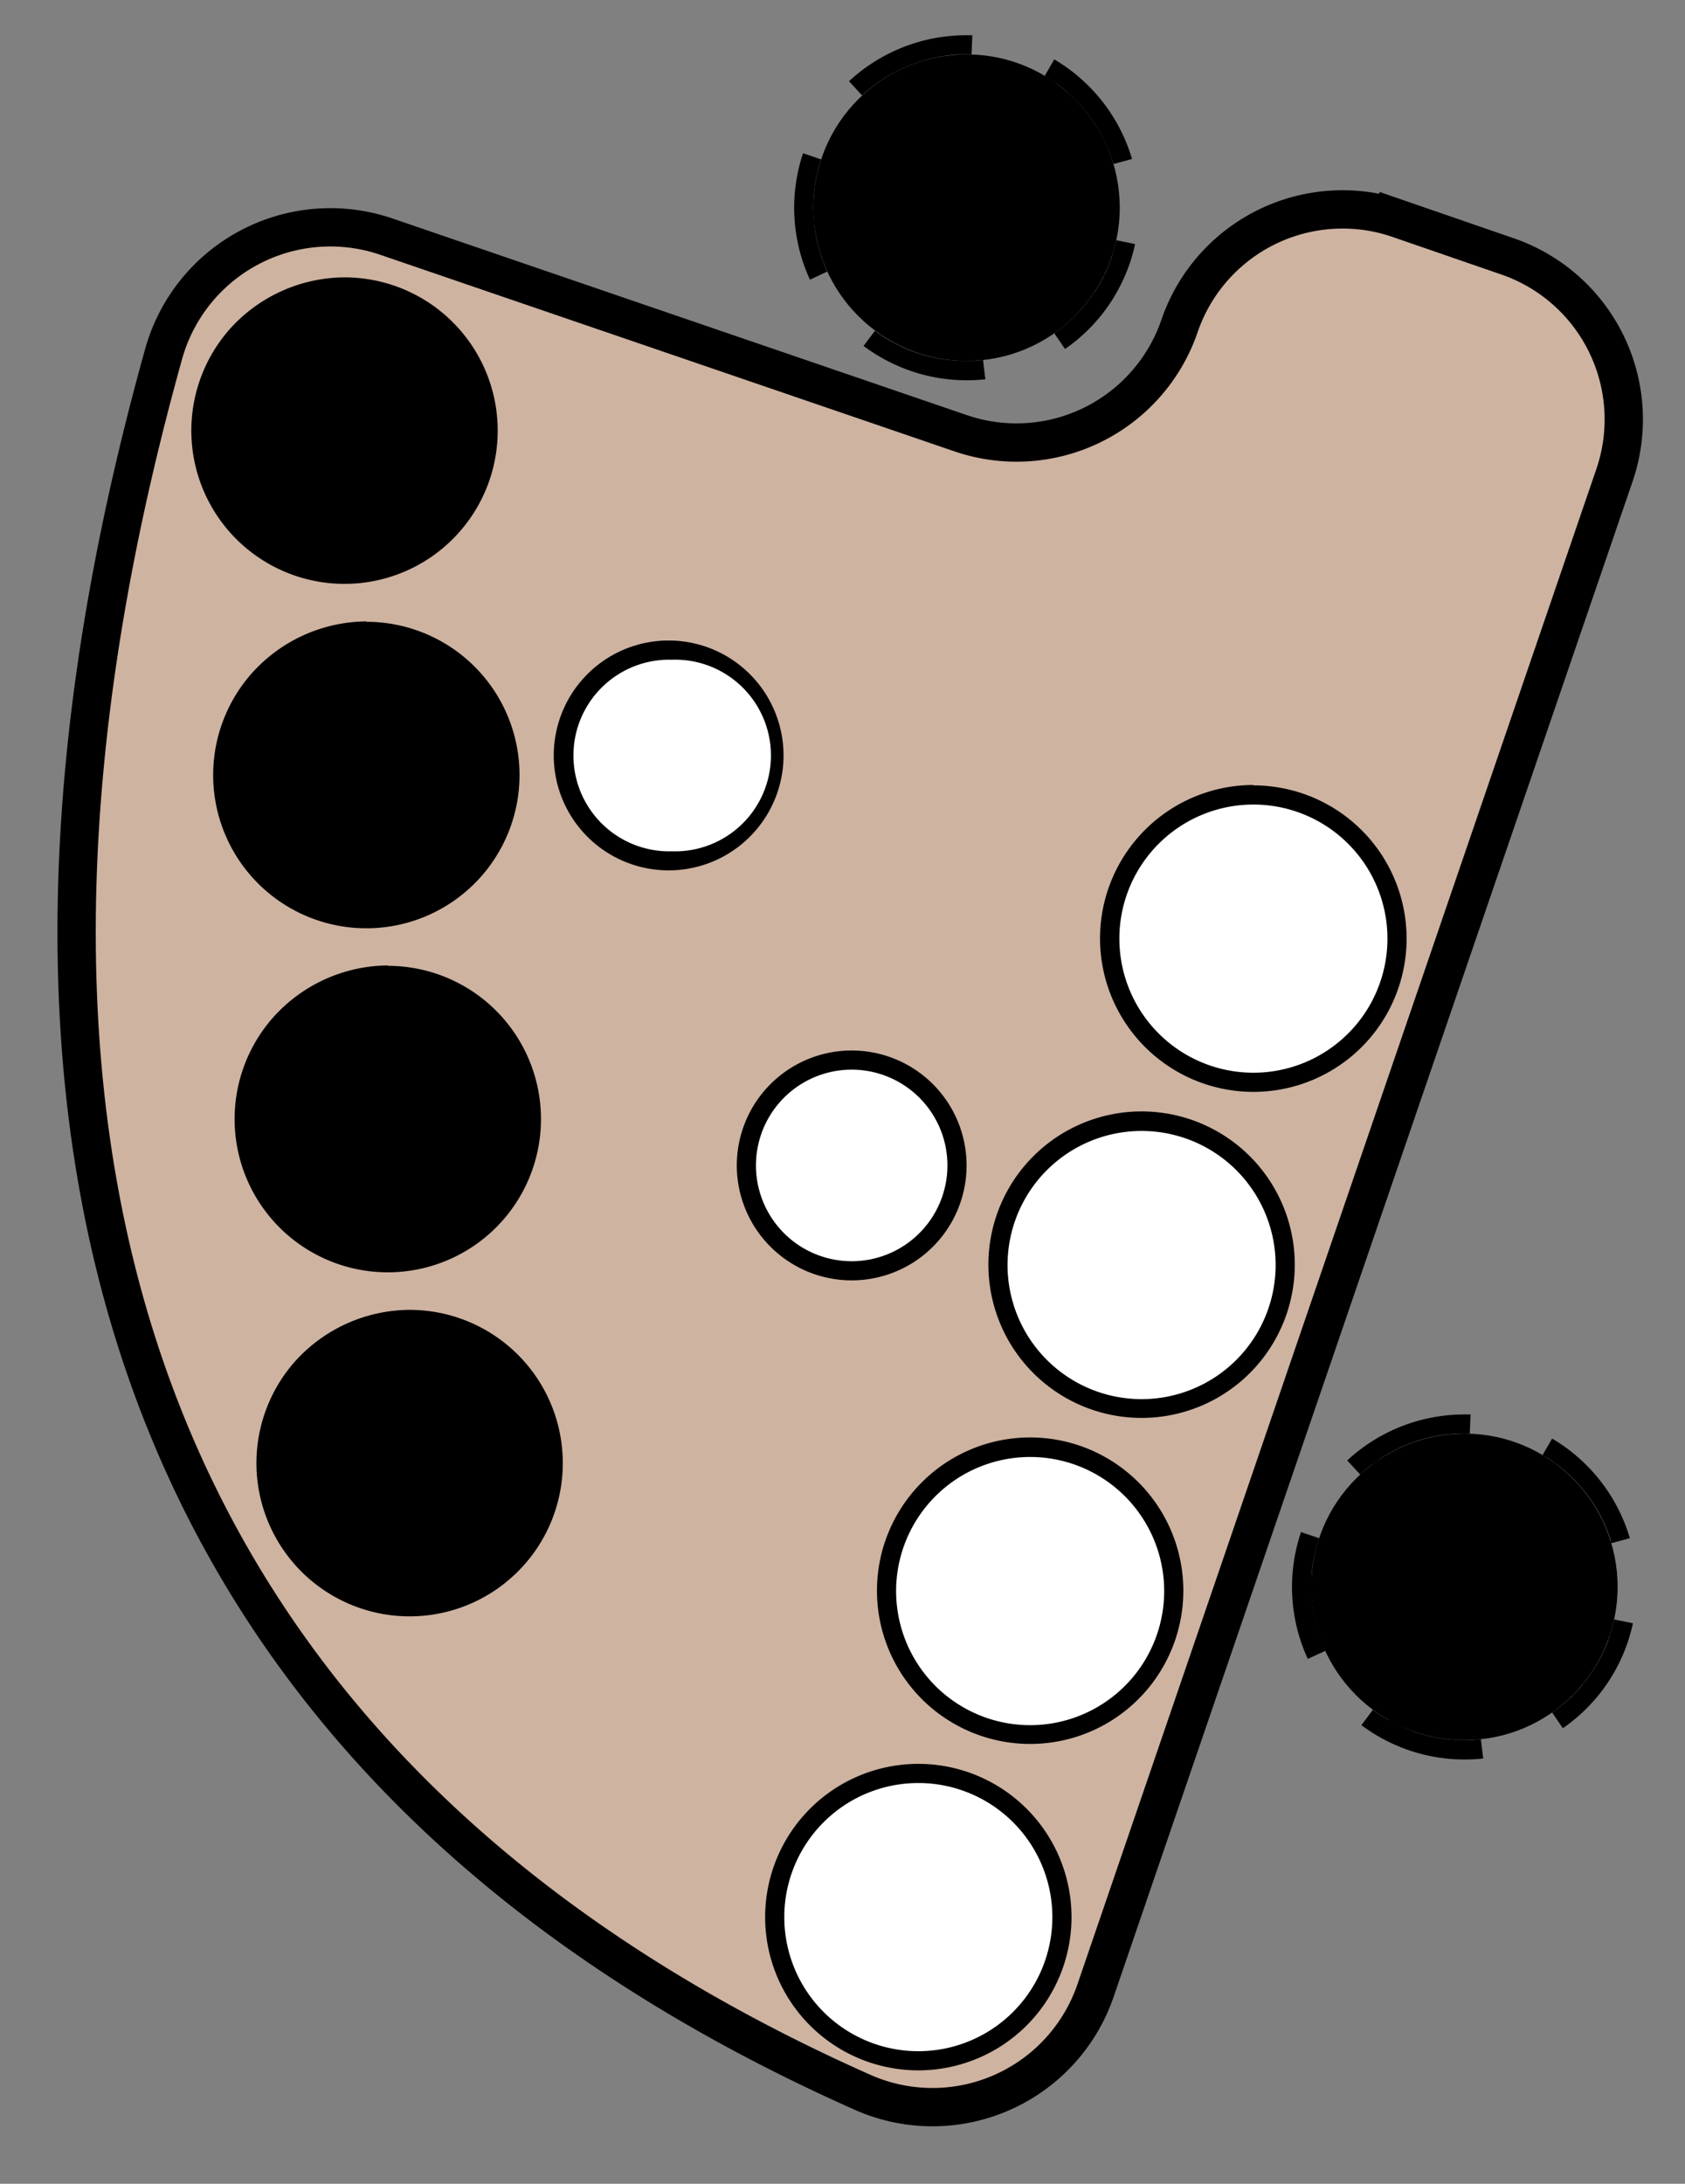 <svg xmlns="http://www.w3.org/2000/svg" viewBox="0 0 44 57">
  <rect x="0" y="0" width="44" height="57" fill="#808080" stroke="none"/>
  <path d="M4.27 9.25c-6.37 22.83.97 37.69 18.27 45.37a4.5 4.5 0 0 0 6.07-2.67L42.16 12.4a4.5 4.5 0 0 0-2.8-5.71l-2.84-.98a4.5 4.5 0 0 0-5.72 2.8 4.5 4.5 0 0 1-5.71 2.8L10.07 6.17a4.52 4.52 0 0 0-5.8 3.08Z" fill="#ceb3a1" stroke="#000"/>
  <circle cx="25.24" cy="5.42" r="4"/>
  <circle cx="38.24" cy="41.42" r="4"/>
  <path d="M10.14 26.2a3 3 0 1 1-.01 6 3 3 0 0 1 0-6m0-1a4.05 4.05 0 0 0-3 1.36 4 4 0 1 0 3-1.35Zm7.42-7.48a2 2 0 1 1 0 4 2 2 0 0 1 0-4m0-1h-.19a3 3 0 1 0 .2 0Z"/>
  <path d="M10.7 35.19a3 3 0 1 1 0 6 3 3 0 0 1 0-6m0-1a4.05 4.05 0 0 0-3 1.35 4 4 0 1 0 3-1.35Zm-.57-1.49a3.5 3.5 0 1 1 .01-7 3.5 3.5 0 0 1-.01 7ZM25.24.92a4.5 4.5 0 0 0-3.07 1.2l.34.37a4.08 4.08 0 0 1 2.5-1.07h.24v-.5ZM20.97 4a4.48 4.48 0 0 0 .18 3.3l.45-.21a4 4 0 0 1-.33-1.17v-.05a.54.54 0 0 0 0-.01v-.03h-.01v-.11a.26.26 0 0 1 0-.01h-.01v-.09a.45.45 0 0 1 0-.01V5.5h-.01v-.07a4 4 0 0 1 .2-1.27L20.97 4Zm1.88 4.63-.3.4a4.5 4.5 0 0 0 3.18.87l-.06-.5h-.02a.4.4 0 0 0-.01 0 3.97 3.97 0 0 1-.23.02 4.02 4.02 0 0 1-.02 0h-.07a2.37 2.37 0 0 1-.01 0h-.07a4 4 0 0 1-1.3-.21h-.01l-.01-.01h-.02l-.01-.01a3 3 0 0 1-.01 0 4 4 0 0 1-1.04-.56Zm6.3-2.36a4.04 4.04 0 0 1-.1.36v.03l-.01.01v.01a.17.17 0 0 1 0 .02h-.01v.02l-.01.01v.02l-.01.01v.02H29v.03a.14.14 0 0 1-.01 0v.03h-.01v.02h-.01v.03h-.01v.02h-.01v.03a.18.18 0 0 1-.01 0v.02h-.01v.02a.17.17 0 0 1-.01.01.2.2 0 0 0 0 .01v.01h-.01v.02h-.01v.02l-.01.01v.02h-.01v.02h-.01v.02a.1.1 0 0 1-.01.01.1.1 0 0 0 0 .01h-.01v.02h-.01v.02h-.01v.02h-.01v.01a.39.39 0 0 1 0 .01h-.01v.02a14.66 14.66 0 0 1-.04.07v.01h-.01v.02h-.01v.01l-.01.01v.01l-.01.01a.08.08 0 0 0 0 .02h-.01v.01h-.01v.02h-.01v.01l-.01.01v.01h-.01v.01a.06.06 0 0 1 0 .01h-.01v.01h-.01v.02h-.01v.01a.34.34 0 0 0-.01.01v.01h-.01v.02h-.01v.01l-.01.01v.01h-.01v.01l-.01.01v.01h-.01v.01l-.01.01c-.28.42-.64.78-1.04 1.06l.28.41a4.47 4.47 0 0 0 1.83-2.74l-.49-.1Zm-1.62-4.72-.25.43.3.2h.01l.01.01h.01v.01h.01v.01h.01l.01.01a.26.26 0 0 0 .01 0v.01a.26.26 0 0 1 .01 0v.01h.01l.01.01h.01v.01h.01v.01h.01v.01h.02a.57.57 0 0 1 0 .01h.01v.01h.01v.01h.01l.01.01h.01v.01l.01.01h.01v.01a1.08 1.08 0 0 0 .01 0l.01.01.01.01.01.01.01.01h.01v.01h.01v.01a4 4 0 0 1 .75.87v.01h.01l.03.06v.01h.01v.01l.01.01v.01h.01v.01l.01.02.01.01v.01l.01.01v.01a8.96 8.96 0 0 1 .01 0v.02h.01v.01l.01.01v.01l.01.01v.01h.01v.02h.01v.02h.01v.02h.01v.02h.01a.4.4 0 0 0 0 .01v.01h.01v.02h.01v.02h.01v.02h.01v.02h.01v.02a.1.1 0 0 0 .01.01.3.3 0 0 1 0 .01l.01.01v.01l.01.01a.49.49 0 0 1 0 .01.59.59 0 0 1 0 .01h.01v.01a12.67 12.67 0 0 1 0 .01h.01v.01l.02.05c.06.13.1.27.15.4l.48-.13a4.49 4.49 0 0 0-2.03-2.6ZM25.24.92v.5h.13l.02-.5h-.15Zm7.49 20.58a3 3 0 1 1 0 5.99 3 3 0 0 1 0-6m0-1a4 4 0 1 0 0 8.01 4 4 0 0 0 0-8Zm-2.92 9.52a3 3 0 1 1 0 6 3 3 0 0 1 0-6m0-1a4 4 0 1 0 0 8 4 4 0 0 0 0-8Zm-5.83 18.03a3 3 0 1 1 0 6 3 3 0 0 1 0-6m0-1a4 4 0 1 0 0 8 4 4 0 0 0 0-8Zm2.92-7.51a3 3 0 1 1 0 5.99 3 3 0 0 1 0-6m0-1a4 4 0 1 0 0 8 4 4 0 0 0 0-8Zm-4.66-9.1a2 2 0 1 1 0 4 2 2 0 0 1 0-4m0-1a3 3 0 1 0 0 6 3 3 0 0 0 0-6ZM9 14.74a3.5 3.5 0 1 1 .01-7.01 3.5 3.5 0 0 1 0 7.01H9Z"/>
  <path d="M32.73 28a3.5 3.5 0 1 1 0-7 3.5 3.5 0 0 1 0 7Zm-2.92 8.52a3.5 3.5 0 1 1 0-7 3.5 3.5 0 0 1 0 7Zm-5.83 17.02a3.5 3.5 0 1 1 0-7 3.5 3.5 0 0 1 0 7Zm2.92-8.51a3.5 3.5 0 1 1 0-7 3.5 3.5 0 0 1 0 7Zm-4.66-12.11a2.5 2.5 0 1 1 0-5 2.5 2.5 0 0 1 0 5Zm-4.69-10.7a2.5 2.5 0 0 1-.15-5h.15a2.5 2.5 0 0 1 .16 5h-.16Z" fill="#fff"/>
  <path d="M38.24 36.92a4.5 4.5 0 0 0-3.06 1.2l.34.37a2.92 2.92 0 0 1 .33-.28h.02v-.01h.01v-.01h.01l.01-.01h.01v-.01h.01v-.01h.02v-.01h.01v-.01h.01a3.1 3.1 0 0 1 .02-.01v-.01l.02-.01.02-.02a3.94 3.94 0 0 1 2.04-.67h.1a4.6 4.6 0 0 1 .02 0h.01a2.75 2.75 0 0 1 .01 0h.05v-.5ZM33.97 40a4.48 4.48 0 0 0 .18 3.3l.46-.21v-.01h-.01v-.02l-.01-.01v-.01l-.01-.01V43h-.01v-.02h-.01v-.01a.16.16 0 0 0 0-.01l-.01-.01v-.02h-.01v-.03h-.01v-.02h-.01v-.02l-.01-.01v-.02h-.01v-.03h-.01v-.02l-.01-.01v-.01a.09.09 0 0 0 0-.01.32.32 0 0 0-.01-.01v-.02h-.01v-.03h-.01v-.03h-.01v-.03h-.01v-.02a.23.23 0 0 1 0-.01l-.01-.01v-.03h-.01v-.02a.17.17 0 0 0 0-.01h-.01v-.04h-.01v-.03a.3.3 0 0 1-.01-.01v-.03h-.01v-.04h-.01v-.04h-.01a.12.12 0 0 1 0-.01v-.03l-.01-.01v-.04h-.01a.26.26 0 0 1 0-.01v-.04h-.01v-.05h-.01v-.05l-.01-.01v-.05l-.01-.01v-.06h-.01v-.01a.5.5 0 0 1 0-.02v-.05h-.01v-.06a4.9 4.9 0 0 1 0-.02v-.01a.53.53 0 0 1-.01-.01v-.09a.49.49 0 0 1-.01-.03v-.15a.5.5 0 0 1 0-.01v-.01a.34.34 0 0 0 0-.01v-.31a.28.28 0 0 0 0-.01v-.03a.21.21 0 0 1 0-.01v-.09h.01v-.06a.05.05 0 0 1 0-.01v-.02h.01v-.02a.48.48 0 0 1 0-.01v-.05a.59.59 0 0 1 .01-.01v-.05l.01-.01v-.03l.01-.06c.04-.18.08-.37.15-.56l-.48-.16Zm1.88 4.63-.3.4a4.5 4.5 0 0 0 3.18.87l-.06-.5a.36.36 0 0 1-.01 0h-.02l-.21.02h-.11a2.95 2.95 0 0 1-.01 0h-.03a.25.25 0 0 1-.01 0h-.02a4 4 0 0 1-1.3-.21h-.01v-.01a2.7 2.7 0 0 1-.01 0h-.02v-.01a.83.83 0 0 1-.01 0 4.2 4.2 0 0 1-.63-.3h-.03l-.01-.01h-.01v-.01h-.02v-.01h-.01v-.01h-.02v-.01a.61.61 0 0 1-.01 0l-.01-.01h-.01v-.01h-.02v-.01h-.01a3.97 3.97 0 0 1-.26-.18Zm6.3-2.36c-.03.14-.07.29-.12.43v.03l-.01.01v.01a.54.54 0 0 0 0 .01H42v.05a4 4 0 0 1-.66 1.14v.01h-.01v.01l-.01.01-.01.01V44h-.01v.01h-.01a.51.51 0 0 1 0 .01h-.01v.01l-.01.01-.01.01-.01.01v.01h-.01v.01h-.01v.01h-.01v.01h-.01v.01h-.01v.01h-.01v.01h-.01v.01h-.01v.01l-.01.01-.01.01v.01h-.01a3.99 3.99 0 0 1-.08.08l-.02.03-.03.02-.01.01-.02.02a4 4 0 0 1-.45.36l.28.41a4.47 4.47 0 0 0 1.83-2.74l-.49-.1Zm-1.62-4.72-.25.43h.02V38h.01l.04.02h.01v.01h.01a.78.78 0 0 1 .01.01h.01v.01h.02v.01h.01l.01.01h.01v.01h.01l.01.01h.01v.01h.01l.01.01h.01v.01h.01l.01.01h.01v.01h.01l.01.01.01.01a.72.72 0 0 1 .01 0v.01h.01v.01h.01l.01.01a7.26 7.26 0 0 1 .02.01l.01.01h.01v.01h.01v.01h.01a4 4 0 0 1 1.4 1.97v.02a5.28 5.28 0 0 1 0 .02v.01h.01v.03h.01l.48-.13a4.49 4.49 0 0 0-2.03-2.6Zm-2.29-.63v.5h.01a3.96 3.96 0 0 1 .13 0l.02-.5h-.16ZM9 8.24a3 3 0 1 1 0 6 3 3 0 0 1 0-6m0-1a4.05 4.05 0 0 0-3 1.35 4 4 0 1 0 3-1.35Zm.56 16.48a3.5 3.5 0 1 1 .02-7 3.5 3.5 0 0 1-.01 7Z"/>
  <path d="M9.57 17.22a3 3 0 1 1 0 6 3 3 0 0 1 0-6m0-1a4.05 4.05 0 0 0-3 1.36 4 4 0 1 0 3-1.35Zm1.13 25.47a3.5 3.5 0 1 1 0-7.01 3.5 3.5 0 0 1 0 7Z"/>
</svg>
